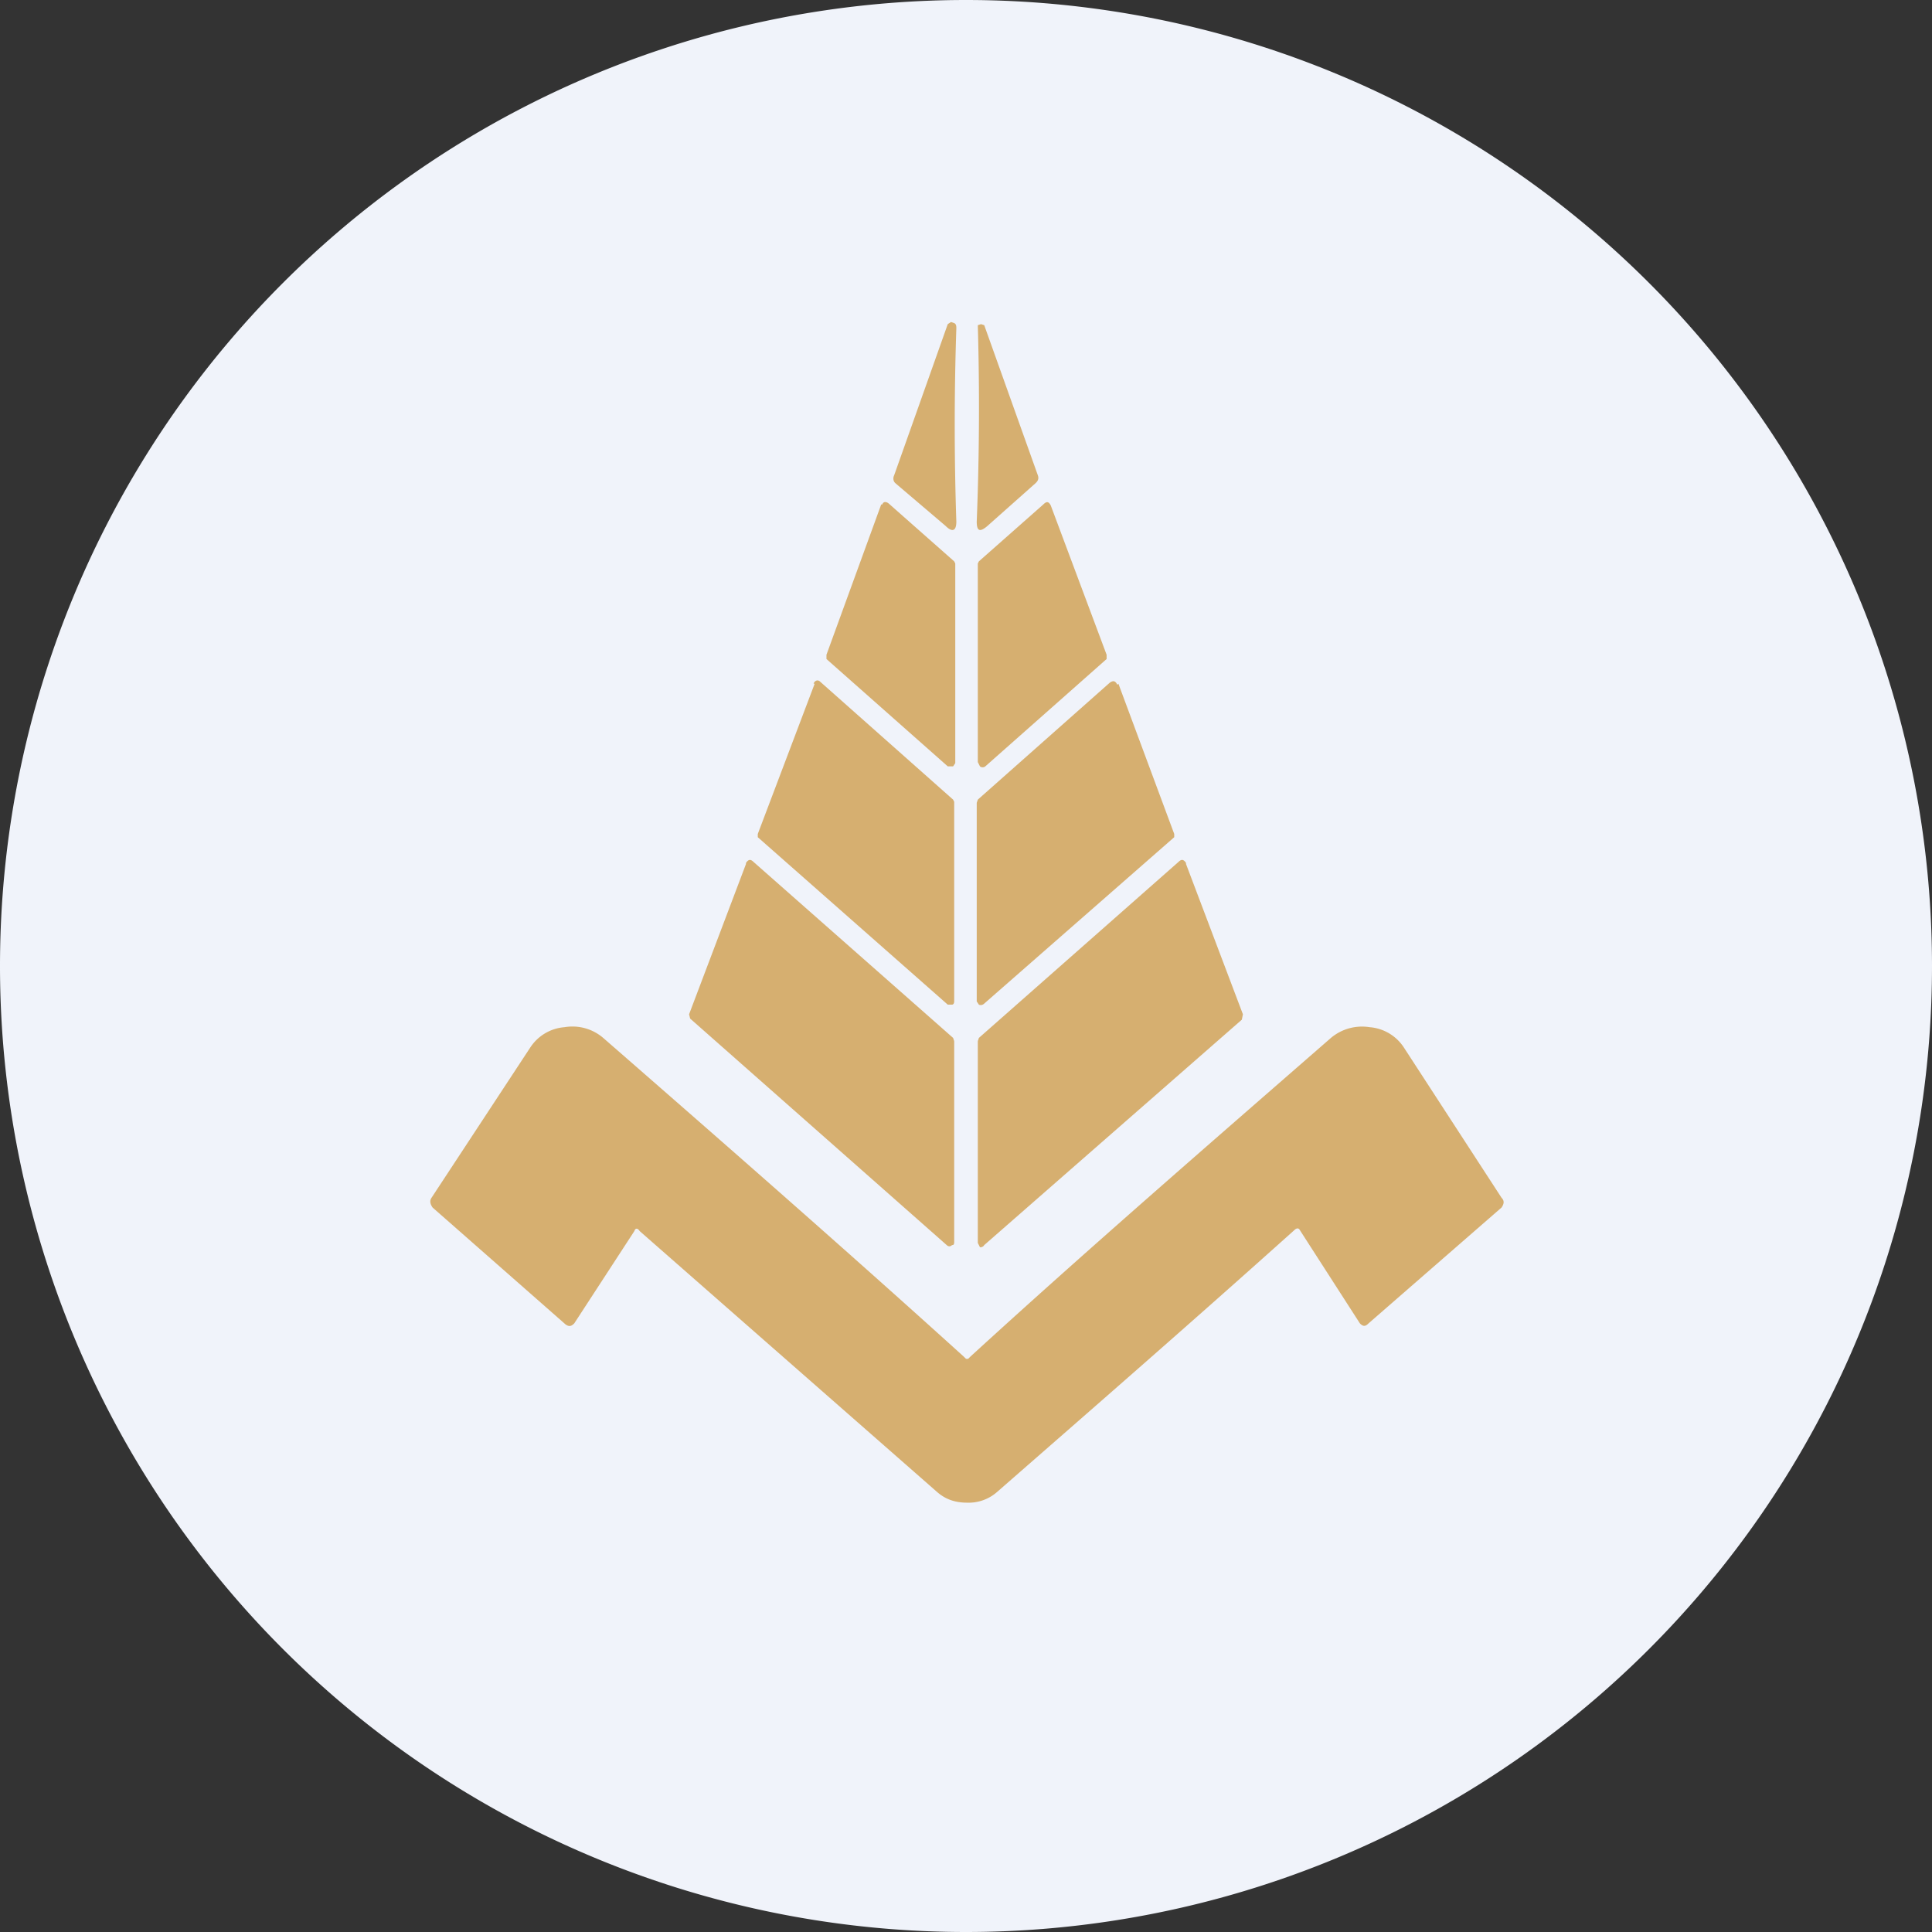 <ns0:svg xmlns:ns0="http://www.w3.org/2000/svg" width="18" height="18" viewBox="0 0 18 18"><ns0:rect x="0" y="0" width="18" height="18" fill="#333333" stroke="none"/><path xmlns="http://www.w3.org/2000/svg" fill="#F0F3FA" d="M9 18a9 9 0 0 1 0 -18a9 9 0 0 1 0 18Z" /><ns0:path d="M8.34 4.5c-.02-.02-.02-.05-.01-.07l.5-1.41.03-.02.03.01c.02.01.02.03.02.05-.02.6-.02 1.2 0 1.8 0 .09-.04.1-.1.04l-.47-.4Zm1.31 0-.45.4c-.07.06-.1.05-.1-.04a27 27 0 0 0 .01-1.83l.03-.01.03.01.5 1.4c.01.03 0 .05-.02.07Zm-1.44.2L7.7 6.1v.04l1.13 1h.05l.02-.03V5.25l-.01-.02-.6-.53c-.03-.03-.06-.03-.07 0Zm1.58.01.52 1.39v.04l-1.13 1a.04.04 0 0 1-.05 0l-.02-.04V5.25l.01-.02.6-.53c.03-.03.05-.03.07.01Zm-2.2 1.66-.53 1.4v.03l1.77 1.56h.04c.01 0 .02-.01.02-.03V7.47l-.01-.02-1.24-1.1c-.02-.02-.05-.01-.06.02Zm2.83 0 .52 1.4v.03L9.17 9.35c-.01.01-.03.02-.05.01l-.02-.03V7.48l.01-.03 1.23-1.09c.03-.02.05-.02.07.02ZM6.95 8.05l-.53 1.4.01.04 2.39 2.11c.01.01.03.02.05 0 .01 0 .02 0 .02-.03V9.7l-.01-.03-1.86-1.64c-.03-.03-.05-.02-.07.01Zm4.1 0 .53 1.4-.01.05-2.4 2.1a.04.04 0 0 1-.04.02l-.02-.04V9.7l.01-.03 1.86-1.64c.03-.03.05-.02.07.01ZM9 12.66H9l-.02-.02c-1.06-.96-2.19-1.95-3.36-2.97a.44.44 0 0 0-.36-.1.42.42 0 0 0-.32.19l-.92 1.4c-.02.03-.01.06.01.09l1.24 1.09c.03.02.05.02.08-.01l.56-.86c.01-.03.03-.03.05 0l2.77 2.43c.08.07.17.1.28.1a.4.4 0 0 0 .28-.1c.87-.76 1.8-1.57 2.77-2.44.02-.02.04-.02.05 0l.56.87c.03.03.05.03.08 0l1.24-1.08c.02-.03.03-.06 0-.09l-.91-1.4a.42.42 0 0 0-.32-.19.45.45 0 0 0-.36.1c-1.17 1.02-2.3 2-3.36 2.97l-.02.02Z" fill="#D6AF70" /></ns0:svg>